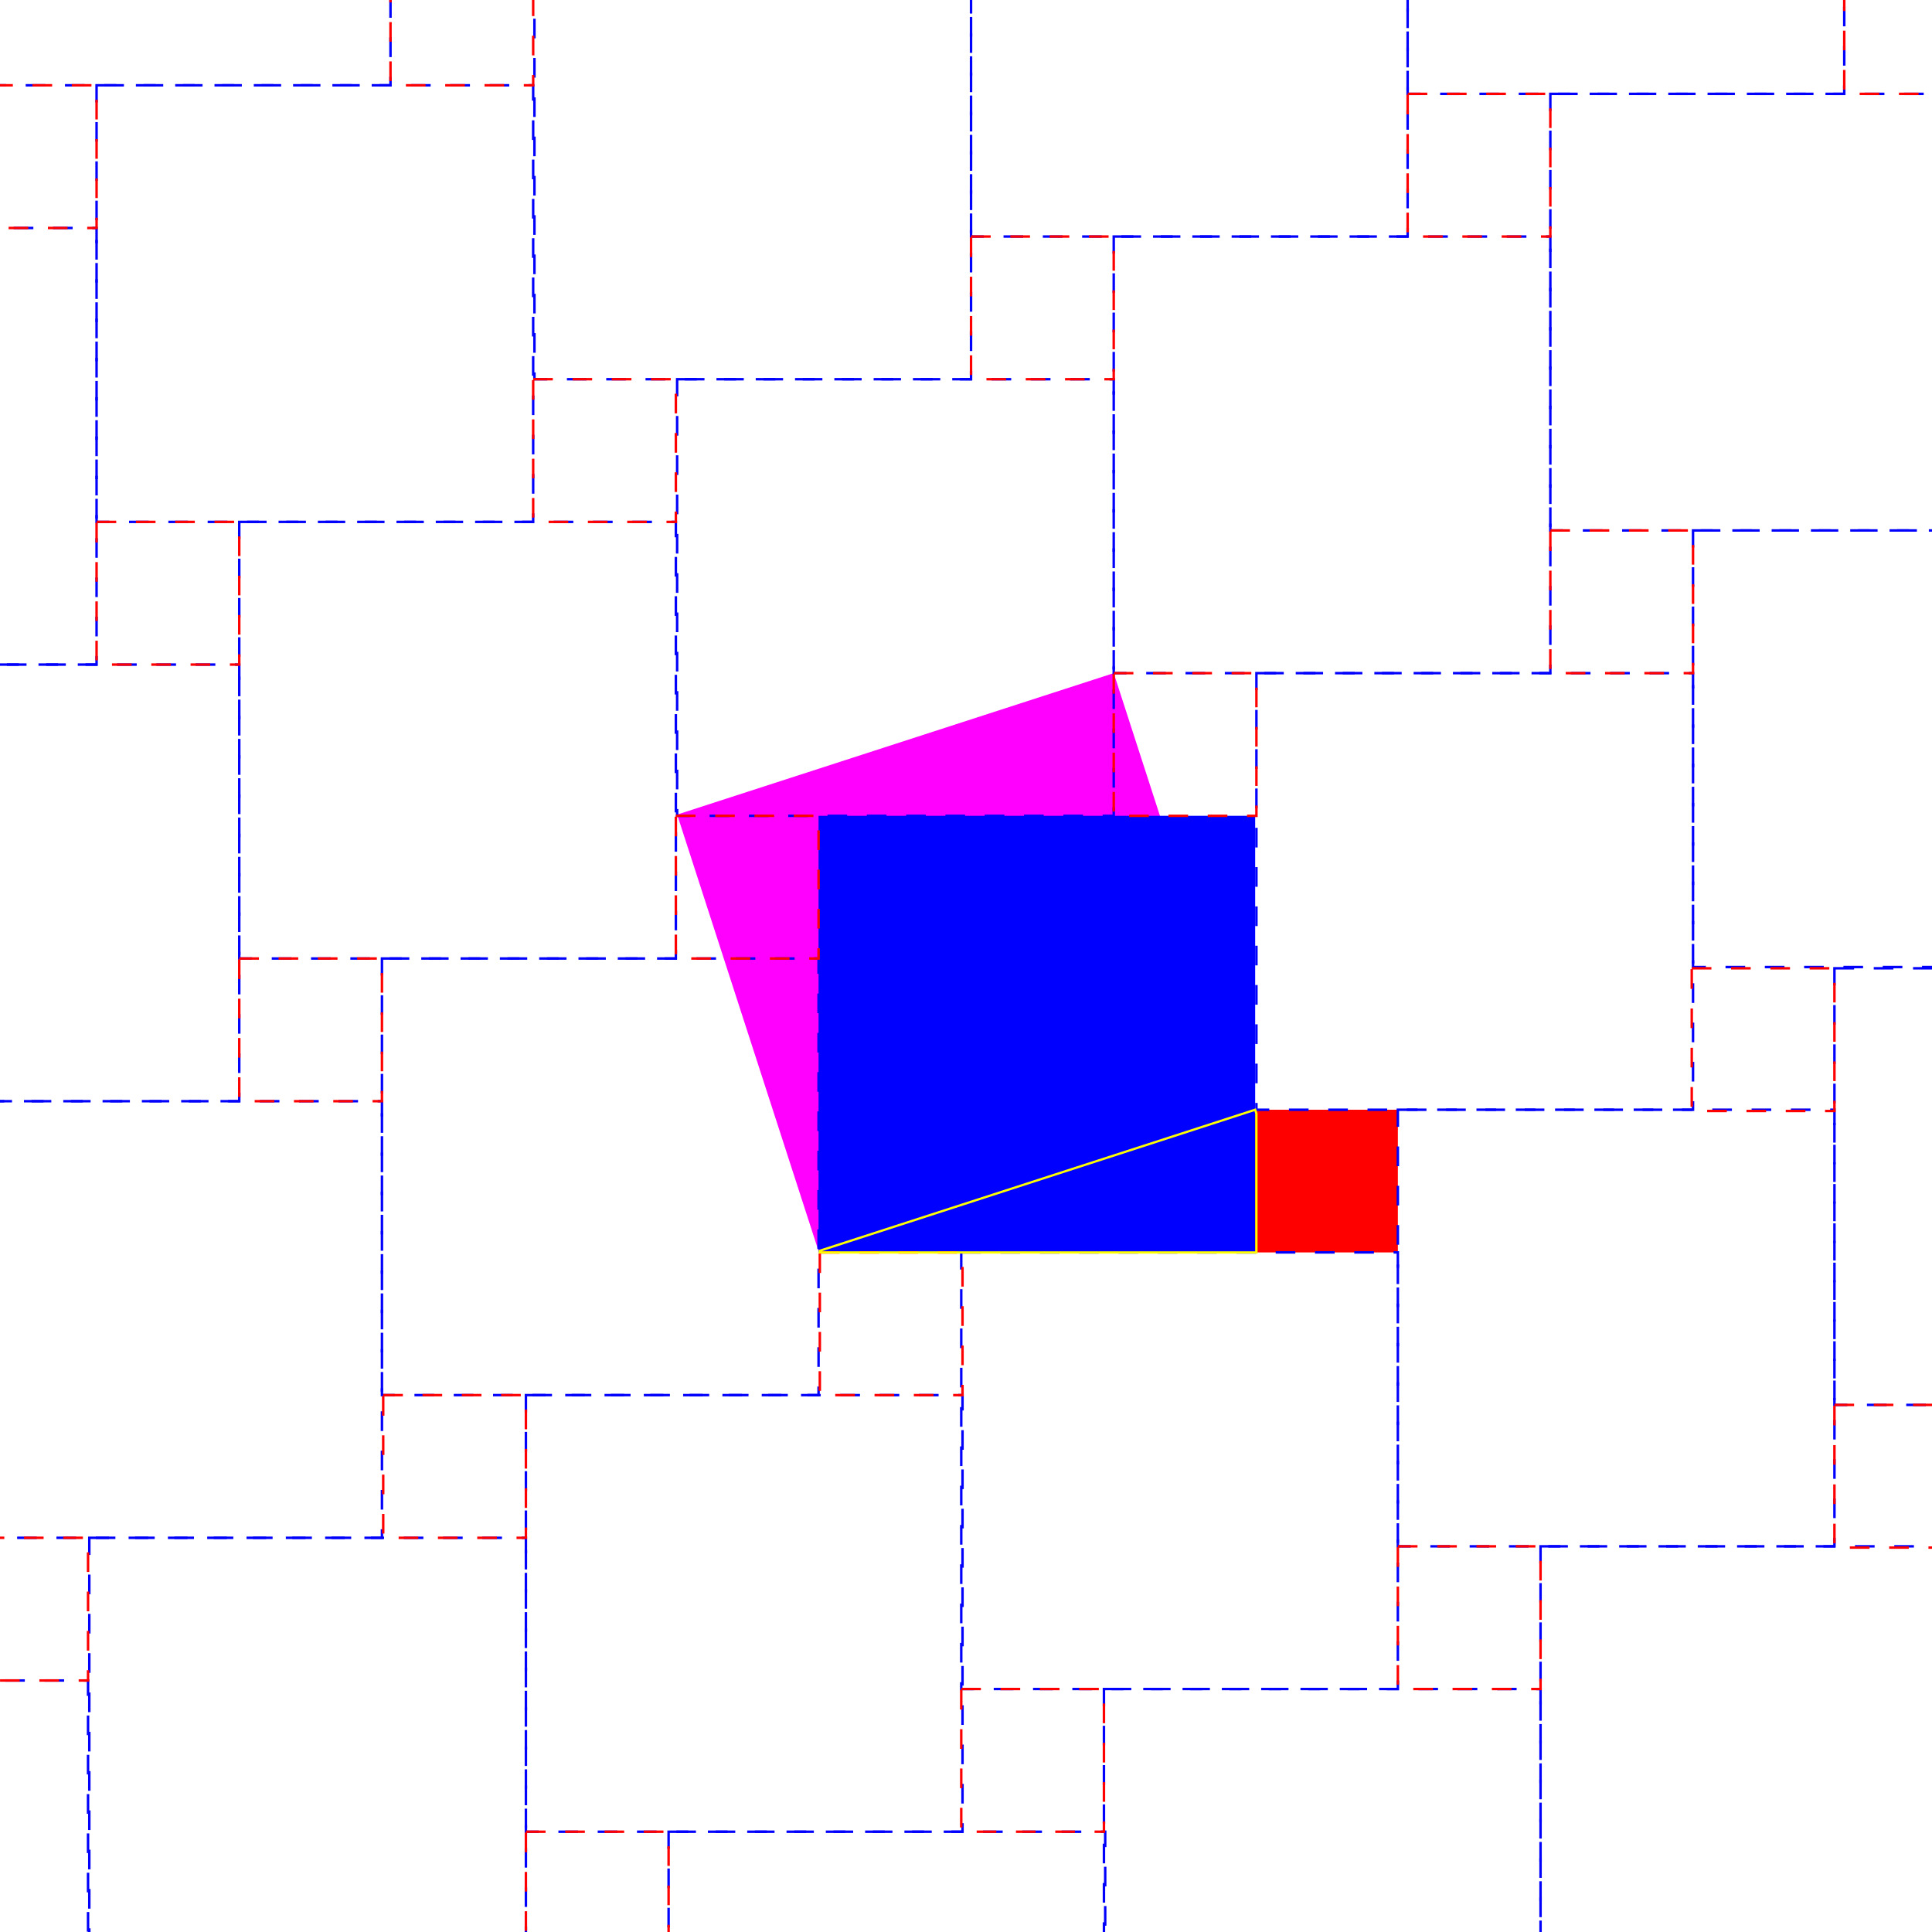 <?xml version="1.0" encoding="UTF-8" standalone="no"?>
<!-- Created with Inkscape (http://www.inkscape.org/) -->

<svg
   xmlns:dc="http://purl.org/dc/elements/1.1/"
   xmlns:cc="http://creativecommons.org/ns#"
   xmlns:rdf="http://www.w3.org/1999/02/22-rdf-syntax-ns#"
   xmlns:svg="http://www.w3.org/2000/svg"
   xmlns="http://www.w3.org/2000/svg"
   xmlns:sodipodi="http://sodipodi.sourceforge.net/DTD/sodipodi-0.dtd"
   xmlns:inkscape="http://www.inkscape.org/namespaces/inkscape"
   width="210mm"
   height="210mm"
   viewBox="0 0 210 210"
   version="1.1"
   id="svg991"
   inkscape:version="0.92.4 5da689c313, 2019-01-14"
   sodipodi:docname="UnClever Squareangle - frame 7.svg">
  <rect x="0" y="0" width="210" height="210" fill="#333333" stroke="none"/>
  <defs
     id="defs985" />
  <sodipodi:namedview
     id="base"
     pagecolor="#ffffff"
     bordercolor="#666666"
     borderopacity="1.0"
     inkscape:pageopacity="1"
     inkscape:pageshadow="2"
     inkscape:zoom="1.4142136"
     inkscape:cx="443.14659"
     inkscape:cy="410.56456"
     inkscape:document-units="mm"
     inkscape:current-layer="layer2"
     showgrid="false"
     inkscape:window-width="1686"
     inkscape:window-height="1365"
     inkscape:window-x="874"
     inkscape:window-y="36"
     inkscape:window-maximized="0" />
  <g
     inkscape:groupmode="layer"
     id="layer18"
     inkscape:label="White background"
     style="display:inline"
     sodipodi:insensitive="true">
    <rect
       style="fill:#ffffff;fill-opacity:1;stroke:#fd00ff;stroke-width:0.107;stroke-linecap:butt;stroke-linejoin:miter;stroke-miterlimit:4;stroke-dasharray:0.855, 0.855;stroke-dashoffset:0;stroke-opacity:1;paint-order:markers fill stroke"
       id="rect1948"
       width="212.459"
       height="212.459"
       x="-0.793"
       y="-1.137" />
  </g>
  <g
     inkscape:groupmode="layer"
     id="layer16"
     inkscape:label="A² Dashed"
     style="display:none"
     transform="translate(0,-87)">
    <rect
       style="display:inline;fill:none;fill-opacity:1;stroke:#0000fc;stroke-width:0.267;stroke-miterlimit:4;stroke-dasharray:2.136, 2.136;stroke-dashoffset:0;stroke-opacity:1"
       id="rect4582-3-2-9-31"
       width="47.457"
       height="47.457"
       x="88.974"
       y="175.675" />
  </g>
  <g
     inkscape:groupmode="layer"
     id="layer1"
     inkscape:label="Triangle"
     style="display:inline">
    <path
       style="fill:#00ff00;fill-opacity:1;stroke:none;stroke-width:0.265px;stroke-linecap:butt;stroke-linejoin:miter;stroke-opacity:1"
       d="m 136.431,120.622 -47.455,15.373 47.455,0.137 v -15.51"
       id="path905"
       inkscape:connector-curvature="0" />
  </g>
  <g
     inkscape:groupmode="layer"
     id="layer14"
     inkscape:label="A²"
     style="display:none"
     transform="translate(0,-87)">
    <rect
       style="display:inline;fill:#0000ff;fill-opacity:1;stroke:none;stroke-width:0.669;stroke-miterlimit:4;stroke-dasharray:none;stroke-opacity:1"
       id="rect4582-3-2-9-31-6-6"
       width="47.457"
       height="47.457"
       x="88.974"
       y="175.675" />
  </g>
  <g
     inkscape:groupmode="layer"
     id="layer15"
     inkscape:label="B² + C² dashed"
     style="display:none"
     transform="translate(0,-87)">
    <rect
       style="display:inline;fill:none;fill-opacity:1;stroke:#ff0000;stroke-width:0.267;stroke-miterlimit:4;stroke-dasharray:2.136, 2.136;stroke-dashoffset:0;stroke-opacity:1"
       id="rect4584-71-5-9-1"
       width="15.51"
       height="15.51"
       x="136.431"
       y="207.622" />
    <rect
       style="display:inline;fill:none;fill-opacity:1;stroke:#fd00ff;stroke-width:0.267;stroke-miterlimit:4;stroke-dasharray:2.136, 2.136;stroke-dashoffset:0;stroke-opacity:1"
       id="rect4586-3-7-1-3-1-61"
       width="49.883"
       height="49.883"
       x="15.921"
       y="189.68"
       transform="rotate(-17.95)" />
  </g>
  <g
     inkscape:groupmode="layer"
     id="layer13"
     inkscape:label="A² + B² + C²"
     style="display:inline"
     transform="translate(0,-87)">
    <g
       inkscape:groupmode="layer"
       id="layer5"
       inkscape:label="C²"
       style="display:inline">
      <rect
         style="display:inline;fill:#ff00ff;fill-opacity:1;stroke:none;stroke-width:0.584;stroke-miterlimit:4;stroke-dasharray:none;stroke-opacity:1"
         id="rect4586-3-7-1-3-1-3"
         width="49.883"
         height="49.883"
         x="15.921"
         y="189.68"
         transform="rotate(-17.95)" />
    </g>
    <g
       inkscape:groupmode="layer"
       id="layer4"
       inkscape:label="B²"
       style="display:inline">
      <rect
         style="display:inline;fill:#ff0000;fill-opacity:1;stroke:none;stroke-width:0.669;stroke-miterlimit:4;stroke-dasharray:none;stroke-opacity:1"
         id="rect4584-71-5-9-1-7"
         width="15.51"
         height="15.51"
         x="136.431"
         y="207.622" />
    </g>
    <g
       inkscape:groupmode="layer"
       id="layer2"
       inkscape:label="A² 1"
       style="display:inline">
      <rect
         style="display:inline;fill:#0000ff;fill-opacity:1;stroke:none;stroke-width:0.669;stroke-miterlimit:4;stroke-dasharray:none;stroke-opacity:1"
         id="rect4582-3-2-9-31-6"
         width="47.457"
         height="47.457"
         x="88.974"
         y="175.675" />
    </g>
  </g>
  <g
     inkscape:groupmode="layer"
     id="layer20"
     inkscape:label="A² Pattern"
     style="display:inline">
    <rect
       style="display:inline;fill:none;fill-opacity:1;stroke:#0000fc;stroke-width:0.267;stroke-miterlimit:4;stroke-dasharray:2.136, 2.136;stroke-dashoffset:0;stroke-opacity:1"
       id="rect4582-3-2-9-31-2"
       width="47.457"
       height="47.457"
       x="252.761"
       y="155.051" />
    <rect
       style="display:inline;fill:none;fill-opacity:1;stroke:#0000fc;stroke-width:0.267;stroke-miterlimit:4;stroke-dasharray:2.136, 2.136;stroke-dashoffset:0;stroke-opacity:1"
       id="rect4582-3-2-9-31-2-8"
       width="47.457"
       height="47.457"
       x="136.568"
       y="73.168" />
    <rect
       style="display:inline;fill:none;fill-opacity:1;stroke:#0000fc;stroke-width:0.267;stroke-miterlimit:4;stroke-dasharray:2.136, 2.136;stroke-dashoffset:0;stroke-opacity:1"
       id="rect4582-3-2-9-31-2-9"
       width="47.457"
       height="47.457"
       x="104.484"
       y="136.132" />
    <rect
       style="display:inline;fill:none;fill-opacity:1;stroke:#0000fc;stroke-width:0.267;stroke-miterlimit:4;stroke-dasharray:2.136, 2.136;stroke-dashoffset:0;stroke-opacity:1"
       id="rect4582-3-2-9-31-2-7"
       width="47.457"
       height="47.457"
       x="73.601"
       y="41.22" />
    <rect
       style="display:inline;fill:none;fill-opacity:1;stroke:#0000fc;stroke-width:0.267;stroke-miterlimit:4;stroke-dasharray:2.136, 2.136;stroke-dashoffset:0;stroke-opacity:1"
       id="rect4582-3-2-9-31-2-3"
       width="47.457"
       height="47.457"
       x="41.517"
       y="104.185" />
    <rect
       style="display:inline;fill:none;fill-opacity:1;stroke:#0000fc;stroke-width:0.267;stroke-miterlimit:4;stroke-dasharray:2.136, 2.136;stroke-dashoffset:0;stroke-opacity:1"
       id="rect4582-3-2-9-31-2-6"
       width="47.457"
       height="47.457"
       x="121.058"
       y="25.71" />
    <rect
       style="display:inline;fill:none;fill-opacity:1;stroke:#0000fc;stroke-width:0.267;stroke-miterlimit:4;stroke-dasharray:2.136, 2.136;stroke-dashoffset:0;stroke-opacity:1"
       id="rect4582-3-2-9-31-2-1"
       width="47.457"
       height="47.457"
       x="26.007"
       y="56.728" />
    <rect
       style="display:inline;fill:none;fill-opacity:1;stroke:#0000fc;stroke-width:0.267;stroke-miterlimit:4;stroke-dasharray:2.136, 2.136;stroke-dashoffset:0;stroke-opacity:1"
       id="rect4582-3-2-9-31-2-2"
       width="47.457"
       height="47.457"
       x="151.941"
       y="120.622" />
    <rect
       style="display:inline;fill:none;fill-opacity:1;stroke:#0000fc;stroke-width:0.267;stroke-miterlimit:4;stroke-dasharray:2.136, 2.136;stroke-dashoffset:0;stroke-opacity:1"
       id="rect4582-3-2-9-31-2-61"
       width="47.457"
       height="47.457"
       x="57.164"
       y="151.644" />
    <rect
       style="display:inline;fill:none;fill-opacity:1;stroke:#0000fc;stroke-width:0.267;stroke-miterlimit:4;stroke-dasharray:2.136, 2.136;stroke-dashoffset:0;stroke-opacity:1"
       id="rect4582-3-2-9-31-2-32"
       width="47.457"
       height="47.457"
       x="105.548"
       y="-21.747" />
    <rect
       style="display:inline;fill:none;fill-opacity:1;stroke:#0000fc;stroke-width:0.267;stroke-miterlimit:4;stroke-dasharray:2.136, 2.136;stroke-dashoffset:0;stroke-opacity:1"
       id="rect4582-3-2-9-31-2-0"
       width="47.457"
       height="47.457"
       x="58.091"
       y="-6.237" />
    <rect
       style="display:inline;fill:none;fill-opacity:1;stroke:#0000fc;stroke-width:0.267;stroke-miterlimit:4;stroke-dasharray:2.136, 2.136;stroke-dashoffset:0;stroke-opacity:1"
       id="rect4582-3-2-9-31-2-615"
       width="47.457"
       height="47.457"
       x="10.497"
       y="9.271" />
    <rect
       style="display:inline;fill:none;fill-opacity:1;stroke:#0000fc;stroke-width:0.267;stroke-miterlimit:4;stroke-dasharray:2.136, 2.136;stroke-dashoffset:0;stroke-opacity:1"
       id="rect4582-3-2-9-31-2-5"
       width="47.457"
       height="47.457"
       x="-21.45"
       y="72.238" />
    <rect
       style="display:inline;fill:none;fill-opacity:1;stroke:#0000fc;stroke-width:0.267;stroke-miterlimit:4;stroke-dasharray:2.136, 2.136;stroke-dashoffset:0;stroke-opacity:1"
       id="rect4582-3-2-9-31-2-4"
       width="47.457"
       height="47.457"
       x="-5.94"
       y="119.695" />
    <rect
       style="display:inline;fill:none;fill-opacity:1;stroke:#0000fc;stroke-width:0.267;stroke-miterlimit:4;stroke-dasharray:2.136, 2.136;stroke-dashoffset:0;stroke-opacity:1"
       id="rect4582-3-2-9-31-2-76"
       width="47.457"
       height="47.457"
       x="9.707"
       y="167.154" />
    <rect
       style="display:inline;fill:none;fill-opacity:1;stroke:#0000fc;stroke-width:0.267;stroke-miterlimit:4;stroke-dasharray:2.136, 2.136;stroke-dashoffset:0;stroke-opacity:1"
       id="rect4582-3-2-9-31-2-56"
       width="47.457"
       height="47.457"
       x="168.515"
       y="10.201" />
    <rect
       style="display:inline;fill:none;fill-opacity:1;stroke:#0000fc;stroke-width:0.267;stroke-miterlimit:4;stroke-dasharray:2.136, 2.136;stroke-dashoffset:0;stroke-opacity:1"
       id="rect4582-3-2-9-31-2-93"
       width="47.457"
       height="47.457"
       x="153.005"
       y="-37.256" />
    <rect
       style="display:inline;fill:none;fill-opacity:1;stroke:#0000fc;stroke-width:0.267;stroke-miterlimit:4;stroke-dasharray:2.136, 2.136;stroke-dashoffset:0;stroke-opacity:1"
       id="rect4582-3-2-9-31-2-52"
       width="47.457"
       height="47.457"
       x="184.025"
       y="57.658" />
    <rect
       style="display:inline;fill:none;fill-opacity:1;stroke:#0000fc;stroke-width:0.267;stroke-miterlimit:4;stroke-dasharray:2.136, 2.136;stroke-dashoffset:0;stroke-opacity:1"
       id="rect4582-3-2-9-31-2-54"
       width="47.457"
       height="47.457"
       x="199.396"
       y="105.249" />
    <rect
       style="display:inline;fill:none;fill-opacity:1;stroke:#0000fc;stroke-width:0.267;stroke-miterlimit:4;stroke-dasharray:2.136, 2.136;stroke-dashoffset:0;stroke-opacity:1"
       id="rect4582-3-2-9-31-2-49"
       width="47.457"
       height="47.457"
       x="-5.012"
       y="-38.186" />
    <rect
       style="display:inline;fill:none;fill-opacity:1;stroke:#0000fc;stroke-width:0.267;stroke-miterlimit:4;stroke-dasharray:2.136, 2.136;stroke-dashoffset:0;stroke-opacity:1"
       id="rect4582-3-2-9-31-2-20"
       width="47.457"
       height="47.457"
       x="-36.96"
       y="24.781" />
    <rect
       style="display:inline;fill:none;fill-opacity:1;stroke:#0000fc;stroke-width:0.267;stroke-miterlimit:4;stroke-dasharray:2.136, 2.136;stroke-dashoffset:0;stroke-opacity:1"
       id="rect4582-3-2-9-31-2-68"
       width="47.457"
       height="47.457"
       x="-37.887"
       y="182.662" />
    <rect
       style="display:inline;fill:none;fill-opacity:1;stroke:#0000fc;stroke-width:0.267;stroke-miterlimit:4;stroke-dasharray:2.136, 2.136;stroke-dashoffset:0;stroke-opacity:1"
       id="rect4582-3-2-9-31-2-92"
       width="47.457"
       height="47.457"
       x="72.674"
       y="199.101" />
    <rect
       style="display:inline;fill:none;fill-opacity:1;stroke:#0000fc;stroke-width:0.267;stroke-miterlimit:4;stroke-dasharray:2.136, 2.136;stroke-dashoffset:0;stroke-opacity:1"
       id="rect4582-3-2-9-31-2-66"
       width="47.457"
       height="47.457"
       x="119.994"
       y="183.589" />
    <rect
       style="display:inline;fill:none;fill-opacity:1;stroke:#0000fc;stroke-width:0.267;stroke-miterlimit:4;stroke-dasharray:2.136, 2.136;stroke-dashoffset:0;stroke-opacity:1"
       id="rect4582-3-2-9-31-2-495"
       width="47.457"
       height="47.457"
       x="167.451"
       y="168.079" />
  </g>
  <g
     inkscape:groupmode="layer"
     id="layer19"
     inkscape:label="B² pattern"
     style="display:inline">
    <rect
       style="display:inline;fill:none;fill-opacity:1;stroke:#ff0000;stroke-width:0.267;stroke-miterlimit:4;stroke-dasharray:2.136, 2.136;stroke-dashoffset:0;stroke-opacity:1"
       id="rect4584-71-5-9-1-3"
       width="15.51"
       height="15.51"
       x="280.641"
       y="117.578" />
    <rect
       style="display:inline;fill:none;fill-opacity:1;stroke:#ff0000;stroke-width:0.267;stroke-miterlimit:4;stroke-dasharray:2.136, 2.136;stroke-dashoffset:0;stroke-opacity:1"
       id="rect4584-71-5-9-1-3-7"
       width="15.51"
       height="15.51"
       x="121.058"
       y="73.168" />
    <rect
       style="display:inline;fill:none;fill-opacity:1;stroke:#ff0000;stroke-width:0.267;stroke-miterlimit:4;stroke-dasharray:2.136, 2.136;stroke-dashoffset:0;stroke-opacity:1"
       id="rect4584-71-5-9-1-3-5"
       width="15.51"
       height="15.51"
       x="73.464"
       y="88.675" />
    <rect
       style="display:inline;fill:none;fill-opacity:1;stroke:#ff0000;stroke-width:0.267;stroke-miterlimit:4;stroke-dasharray:2.136, 2.136;stroke-dashoffset:0;stroke-opacity:1"
       id="rect4584-71-5-9-1-3-9"
       width="15.51"
       height="15.51"
       x="89.111"
       y="136.134" />
    <rect
       style="display:inline;fill:none;fill-opacity:1;stroke:#ff0000;stroke-width:0.267;stroke-miterlimit:4;stroke-dasharray:2.136, 2.136;stroke-dashoffset:0;stroke-opacity:1"
       id="rect4584-71-5-9-1-3-93"
       width="15.51"
       height="15.51"
       x="168.515"
       y="57.658" />
    <rect
       style="display:inline;fill:none;fill-opacity:1;stroke:#ff0000;stroke-width:0.267;stroke-miterlimit:4;stroke-dasharray:2.136, 2.136;stroke-dashoffset:0;stroke-opacity:1"
       id="rect4584-71-5-9-1-3-1"
       width="15.51"
       height="15.51"
       x="183.886"
       y="105.249" />
    <rect
       style="display:inline;fill:none;fill-opacity:1;stroke:#ff0000;stroke-width:0.267;stroke-miterlimit:4;stroke-dasharray:2.136, 2.136;stroke-dashoffset:0;stroke-opacity:1"
       id="rect4584-71-5-9-1-3-94"
       width="15.51"
       height="15.51"
       x="151.941"
       y="168.079" />
    <rect
       style="display:inline;fill:none;fill-opacity:1;stroke:#ff0000;stroke-width:0.267;stroke-miterlimit:4;stroke-dasharray:2.136, 2.136;stroke-dashoffset:0;stroke-opacity:1"
       id="rect4584-71-5-9-1-3-78"
       width="15.51"
       height="15.51"
       x="105.548"
       y="25.71" />
    <rect
       style="display:inline;fill:none;fill-opacity:1;stroke:#ff0000;stroke-width:0.267;stroke-miterlimit:4;stroke-dasharray:2.136, 2.136;stroke-dashoffset:0;stroke-opacity:1"
       id="rect4584-71-5-9-1-3-4"
       width="15.51"
       height="15.51"
       x="57.954"
       y="41.218" />
    <rect
       style="display:inline;fill:none;fill-opacity:1;stroke:#ff0000;stroke-width:0.267;stroke-miterlimit:4;stroke-dasharray:2.136, 2.136;stroke-dashoffset:0;stroke-opacity:1"
       id="rect4584-71-5-9-1-3-50"
       width="15.51"
       height="15.51"
       x="26.007"
       y="104.185" />
    <rect
       style="display:inline;fill:none;fill-opacity:1;stroke:#ff0000;stroke-width:0.267;stroke-miterlimit:4;stroke-dasharray:2.136, 2.136;stroke-dashoffset:0;stroke-opacity:1"
       id="rect4584-71-5-9-1-3-3"
       width="15.51"
       height="15.51"
       x="10.497"
       y="56.728" />
    <rect
       style="display:inline;fill:none;fill-opacity:1;stroke:#ff0000;stroke-width:0.267;stroke-miterlimit:4;stroke-dasharray:2.136, 2.136;stroke-dashoffset:0;stroke-opacity:1"
       id="rect4584-71-5-9-1-3-0"
       width="15.51"
       height="15.51"
       x="41.654"
       y="151.644" />
    <rect
       style="display:inline;fill:none;fill-opacity:1;stroke:#ff0000;stroke-width:0.267;stroke-miterlimit:4;stroke-dasharray:2.136, 2.136;stroke-dashoffset:0;stroke-opacity:1"
       id="rect4584-71-5-9-1-3-6"
       width="15.51"
       height="15.51"
       x="153.005"
       y="10.201" />
    <rect
       style="display:inline;fill:none;fill-opacity:1;stroke:#ff0000;stroke-width:0.267;stroke-miterlimit:4;stroke-dasharray:2.136, 2.136;stroke-dashoffset:0;stroke-opacity:1"
       id="rect4584-71-5-9-1-3-74"
       width="15.51"
       height="15.51"
       x="200.462"
       y="-5.309" />
    <rect
       style="display:inline;fill:none;fill-opacity:1;stroke:#ff0000;stroke-width:0.267;stroke-miterlimit:4;stroke-dasharray:2.136, 2.136;stroke-dashoffset:0;stroke-opacity:1"
       id="rect4584-71-5-9-1-3-744"
       width="15.51"
       height="15.51"
       x="199.396"
       y="152.706" />
    <rect
       style="display:inline;fill:none;fill-opacity:1;stroke:#ff0000;stroke-width:0.267;stroke-miterlimit:4;stroke-dasharray:2.136, 2.136;stroke-dashoffset:0;stroke-opacity:1"
       id="rect4584-71-5-9-1-3-30"
       width="15.51"
       height="15.51"
       x="104.484"
       y="183.589" />
    <rect
       style="display:inline;fill:none;fill-opacity:1;stroke:#ff0000;stroke-width:0.267;stroke-miterlimit:4;stroke-dasharray:2.136, 2.136;stroke-dashoffset:0;stroke-opacity:1"
       id="rect4584-71-5-9-1-3-786"
       width="15.51"
       height="15.51"
       x="57.164"
       y="199.101" />
    <rect
       style="display:inline;fill:none;fill-opacity:1;stroke:#ff0000;stroke-width:0.267;stroke-miterlimit:4;stroke-dasharray:2.136, 2.136;stroke-dashoffset:0;stroke-opacity:1"
       id="rect4584-71-5-9-1-3-8"
       width="15.51"
       height="15.51"
       x="-5.94"
       y="167.152" />
    <rect
       style="display:inline;fill:none;fill-opacity:1;stroke:#ff0000;stroke-width:0.267;stroke-miterlimit:4;stroke-dasharray:2.136, 2.136;stroke-dashoffset:0;stroke-opacity:1"
       id="rect4584-71-5-9-1-3-84"
       width="15.51"
       height="15.51"
       x="42.445"
       y="-6.239" />
    <rect
       style="display:inline;fill:none;fill-opacity:1;stroke:#ff0000;stroke-width:0.267;stroke-miterlimit:4;stroke-dasharray:2.136, 2.136;stroke-dashoffset:0;stroke-opacity:1"
       id="rect4584-71-5-9-1-3-31"
       width="15.51"
       height="15.51"
       x="-5.012"
       y="9.271" />
  </g>
  <g
     inkscape:groupmode="layer"
     id="layer17"
     inkscape:label="Triangle Dashed"
     style="display:inline"
     transform="translate(0,-87)">
    <path
       style="display:inline;fill:none;fill-opacity:1;stroke:#ffff00;stroke-width:0.247;stroke-linecap:butt;stroke-linejoin:miter;stroke-miterlimit:4;stroke-dasharray:none;stroke-dashoffset:0;stroke-opacity:1;paint-order:stroke fill markers"
       d="m 136.567,208.041 -0.136,-0.419 -47.32,15.329 v 0.183 h 47.456 z"
       id="path159-8"
       inkscape:connector-curvature="0" />
  </g>
  <g
     inkscape:groupmode="layer"
     id="layer10"
     inkscape:label="Point"
     style="display:none"
     transform="translate(0,-87)">
    <circle
       style="display:inline;fill:none;fill-opacity:1;stroke:#00ffff;stroke-width:0.287;stroke-linecap:butt;stroke-linejoin:miter;stroke-miterlimit:4;stroke-dasharray:0.573, 0.287;stroke-dashoffset:0;stroke-opacity:0.75;paint-order:markers fill stroke"
       id="path935"
       cx="136.444"
       cy="207.529"
       r="1.383" />
  </g>
  <g
     inkscape:groupmode="layer"
     id="layer11"
     inkscape:label="C² grid"
     style="display:none"
     transform="translate(0,-87)">
    <g
       style="display:inline;stroke:#fd00ff;stroke-width:0.106;stroke-miterlimit:4;stroke-dasharray:0.847, 0.847;stroke-dashoffset:0;stroke-opacity:1"
       id="g1706"
       transform="matrix(2.523,0,0,2.523,-184.563,-107.638)">
      <rect
         transform="rotate(-17.95)"
         y="158.077"
         x="42.981"
         height="19.771"
         width="19.771"
         id="rect4586-3-7-1-3-1"
         style="display:inline;fill:none;fill-opacity:1;stroke:#fd00ff;stroke-width:0.106;stroke-miterlimit:4;stroke-dasharray:0.847, 0.847;stroke-dashoffset:0;stroke-opacity:1" />
      <rect
         transform="rotate(-17.95)"
         y="158.077"
         x="62.752"
         height="19.771"
         width="19.771"
         id="rect4586-3-7-1-3-1-6"
         style="display:inline;fill:none;fill-opacity:1;stroke:#fd00ff;stroke-width:0.106;stroke-miterlimit:4;stroke-dasharray:0.847, 0.847;stroke-dashoffset:0;stroke-opacity:1" />
      <rect
         transform="rotate(-17.95)"
         y="138.306"
         x="42.981"
         height="19.771"
         width="19.771"
         id="rect4586-3-7-1-3-1-2"
         style="display:inline;fill:none;fill-opacity:1;stroke:#fd00ff;stroke-width:0.106;stroke-miterlimit:4;stroke-dasharray:0.847, 0.847;stroke-dashoffset:0;stroke-opacity:1" />
      <rect
         transform="rotate(-17.95)"
         y="138.306"
         x="62.752"
         height="19.771"
         width="19.771"
         id="rect4586-3-7-1-3-1-9"
         style="display:inline;fill:none;fill-opacity:1;stroke:#fd00ff;stroke-width:0.106;stroke-miterlimit:4;stroke-dasharray:0.847, 0.847;stroke-dashoffset:0;stroke-opacity:1" />
      <rect
         transform="rotate(-17.95)"
         y="138.306"
         x="82.522"
         height="19.771"
         width="19.771"
         id="rect4586-3-7-1-3-1-1"
         style="display:inline;fill:none;fill-opacity:1;stroke:#fd00ff;stroke-width:0.106;stroke-miterlimit:4;stroke-dasharray:0.847, 0.847;stroke-dashoffset:0;stroke-opacity:1" />
      <rect
         transform="rotate(-17.95)"
         y="158.077"
         x="82.522"
         height="19.771"
         width="19.771"
         id="rect4586-3-7-1-3-1-27"
         style="display:inline;fill:none;fill-opacity:1;stroke:#fd00ff;stroke-width:0.106;stroke-miterlimit:4;stroke-dasharray:0.847, 0.847;stroke-dashoffset:0;stroke-opacity:1" />
      <rect
         transform="rotate(-17.95)"
         y="118.535"
         x="42.981"
         height="19.771"
         width="19.771"
         id="rect4586-3-7-1-3-1-0"
         style="display:inline;fill:none;fill-opacity:1;stroke:#fd00ff;stroke-width:0.106;stroke-miterlimit:4;stroke-dasharray:0.847, 0.847;stroke-dashoffset:0;stroke-opacity:1" />
      <rect
         transform="rotate(-17.95)"
         y="118.535"
         x="62.752"
         height="19.771"
         width="19.771"
         id="rect4586-3-7-1-3-1-93"
         style="display:inline;fill:none;fill-opacity:1;stroke:#fd00ff;stroke-width:0.106;stroke-miterlimit:4;stroke-dasharray:0.847, 0.847;stroke-dashoffset:0;stroke-opacity:1" />
      <rect
         transform="rotate(-17.95)"
         y="118.535"
         x="82.522"
         height="19.771"
         width="19.771"
         id="rect4586-3-7-1-3-1-60"
         style="display:inline;fill:none;fill-opacity:1;stroke:#fd00ff;stroke-width:0.106;stroke-miterlimit:4;stroke-dasharray:0.847, 0.847;stroke-dashoffset:0;stroke-opacity:1" />
    </g>
  </g>
  <g
     inkscape:groupmode="layer"
     id="layer21"
     inkscape:label="A² + B² + C² Slices"
     style="display:none">
    <g
       style="display:inline"
       id="g3086"
       transform="matrix(2.528,0,0,2.528,508.435,-71.567)">
      <rect
         transform="rotate(-17.95)"
         y="7.241"
         x="-183.15"
         height="19.771"
         width="19.771"
         id="rect4586-3-1"
         style="display:inline;fill:#fc00ff;fill-opacity:1;stroke:#000000;stroke-width:0.106;stroke-miterlimit:4;stroke-dasharray:none;stroke-dashoffset:0;stroke-opacity:1;paint-order:stroke fill markers" />
      <path
         inkscape:connector-curvature="0"
         id="rect4584-7"
         d="m -147.049,76.049 1.992,6.147 h 4.155 v -6.147 z"
         style="display:inline;fill:#ff0000;fill-opacity:1;stroke:#060006;stroke-width:0.106;stroke-miterlimit:4;stroke-dasharray:none;stroke-dashoffset:0;stroke-opacity:1;paint-order:stroke fill markers" />
      <path
         inkscape:connector-curvature="0"
         id="rect4582"
         d="m -165.91,82.087 18.809,-6.093 -4.12,-12.716 h -14.689 z"
         style="display:inline;fill:#0000ff;fill-opacity:1;stroke:#060006;stroke-width:0.106;stroke-miterlimit:4;stroke-dasharray:none;stroke-dashoffset:0;stroke-opacity:1;paint-order:stroke fill markers" />
      <path
         inkscape:connector-curvature="0"
         id="rect4582-5"
         d="m -151.221,63.278 4.12,12.716 h 5.3e-4 v -12.716 z"
         style="display:inline;fill:#0000ff;fill-opacity:1;stroke:#060006;stroke-width:0.106;stroke-miterlimit:4;stroke-dasharray:none;stroke-dashoffset:0;stroke-opacity:1;paint-order:stroke fill markers" />
      <path
         inkscape:connector-curvature="0"
         id="path159"
         d="m -147.049,76.214 -0.054,-0.166 -18.755,6.076 v 0.072 h 18.809 z"
         style="display:inline;fill:#0000ff;fill-opacity:1;stroke:#060006;stroke-width:0.106;stroke-miterlimit:4;stroke-dasharray:none;stroke-dashoffset:0;stroke-opacity:1;paint-order:stroke fill markers" />
      <path
         inkscape:connector-curvature="0"
         id="path162"
         d="m -147.049,76.049 v 6.147 h 1.992 z"
         style="display:inline;fill:#ff0000;fill-opacity:1;stroke:#060006;stroke-width:0.106;stroke-linecap:butt;stroke-miterlimit:4;stroke-dasharray:none;stroke-dashoffset:0;stroke-opacity:1;paint-order:stroke fill markers" />
      <path
         inkscape:connector-curvature="0"
         id="path159-8-0"
         d="m -147.049,76.214 -0.054,-0.166 -18.755,6.076 v 0.072 h 18.809 z"
         style="display:inline;fill:none;fill-opacity:1;stroke:#ffff00;stroke-width:0.106;stroke-linecap:butt;stroke-linejoin:miter;stroke-miterlimit:4;stroke-dasharray:0.026, 0.026;stroke-dashoffset:0;stroke-opacity:1;paint-order:stroke fill markers" />
    </g>
    <path
       style="display:inline;fill:none;fill-opacity:1;stroke:#ffff00;stroke-width:0.268;stroke-linecap:butt;stroke-linejoin:miter;stroke-miterlimit:4;stroke-dasharray:0.067, 0.067;stroke-dashoffset:0;stroke-opacity:1;paint-order:stroke fill markers"
       d="m 54.747,321.954 -0.136,-0.419 -47.413,15.359 v 0.183 H 54.747 Z"
       id="path159-8-0-2"
       inkscape:connector-curvature="0" />
  </g>
  <g
     inkscape:groupmode="layer"
     id="layer22"
     inkscape:label="A² + B² = C²"
     style="display:none">
    <g
       style="display:inline"
       id="g3183">
      <path
         inkscape:connector-curvature="0"
         id="rect4584-7-1"
         d="m 10.315,56.728 5.035,15.54 h 10.505 v -15.54 z"
         style="display:inline;fill:#ff0000;fill-opacity:1;stroke:#060006;stroke-width:0.268;stroke-miterlimit:4;stroke-dasharray:none;stroke-dashoffset:0;stroke-opacity:1;paint-order:stroke fill markers" />
      <path
         inkscape:connector-curvature="0"
         id="rect4582-7"
         d="M 25.855,104.277 73.404,88.875 62.989,56.728 H 25.855 Z"
         style="display:inline;fill:#0000ff;fill-opacity:1;stroke:#060006;stroke-width:0.268;stroke-miterlimit:4;stroke-dasharray:none;stroke-dashoffset:0;stroke-opacity:1;paint-order:stroke fill markers" />
      <path
         inkscape:connector-curvature="0"
         id="rect4582-5-2"
         d="m 15.439,72.268 10.415,32.147 h 0.001 V 72.268 Z"
         style="display:inline;fill:#0000ff;fill-opacity:1;stroke:#060006;stroke-width:0.268;stroke-miterlimit:4;stroke-dasharray:none;stroke-dashoffset:0;stroke-opacity:1;paint-order:stroke fill markers" />
      <path
         inkscape:connector-curvature="0"
         id="path159-7"
         d="m 57.954,41.605 -0.136,-0.419 -47.413,15.359 v 0.183 h 47.549 z"
         style="display:inline;fill:#0000ff;fill-opacity:1;stroke:#060006;stroke-width:0.268;stroke-miterlimit:4;stroke-dasharray:none;stroke-dashoffset:0;stroke-opacity:1;paint-order:stroke fill markers" />
      <path
         inkscape:connector-curvature="0"
         id="path162-2"
         d="m 57.954,41.189 v 15.54 h 5.035 z"
         style="display:inline;fill:#ff0000;fill-opacity:1;stroke:#060006;stroke-width:0.268;stroke-linecap:butt;stroke-miterlimit:4;stroke-dasharray:none;stroke-dashoffset:0;stroke-opacity:1;paint-order:stroke fill markers" />
    </g>
    <rect
       style="display:inline;fill:#fc00ff;fill-opacity:1;stroke:#000000;stroke-width:0.268;stroke-miterlimit:4;stroke-dasharray:none;stroke-dashoffset:0;stroke-opacity:1;paint-order:stroke fill markers"
       id="rect4586-3-1-7"
       width="49.981"
       height="49.981"
       x="42.636"
       y="106.915"
       transform="rotate(-17.95)" />
  </g>
</svg>
